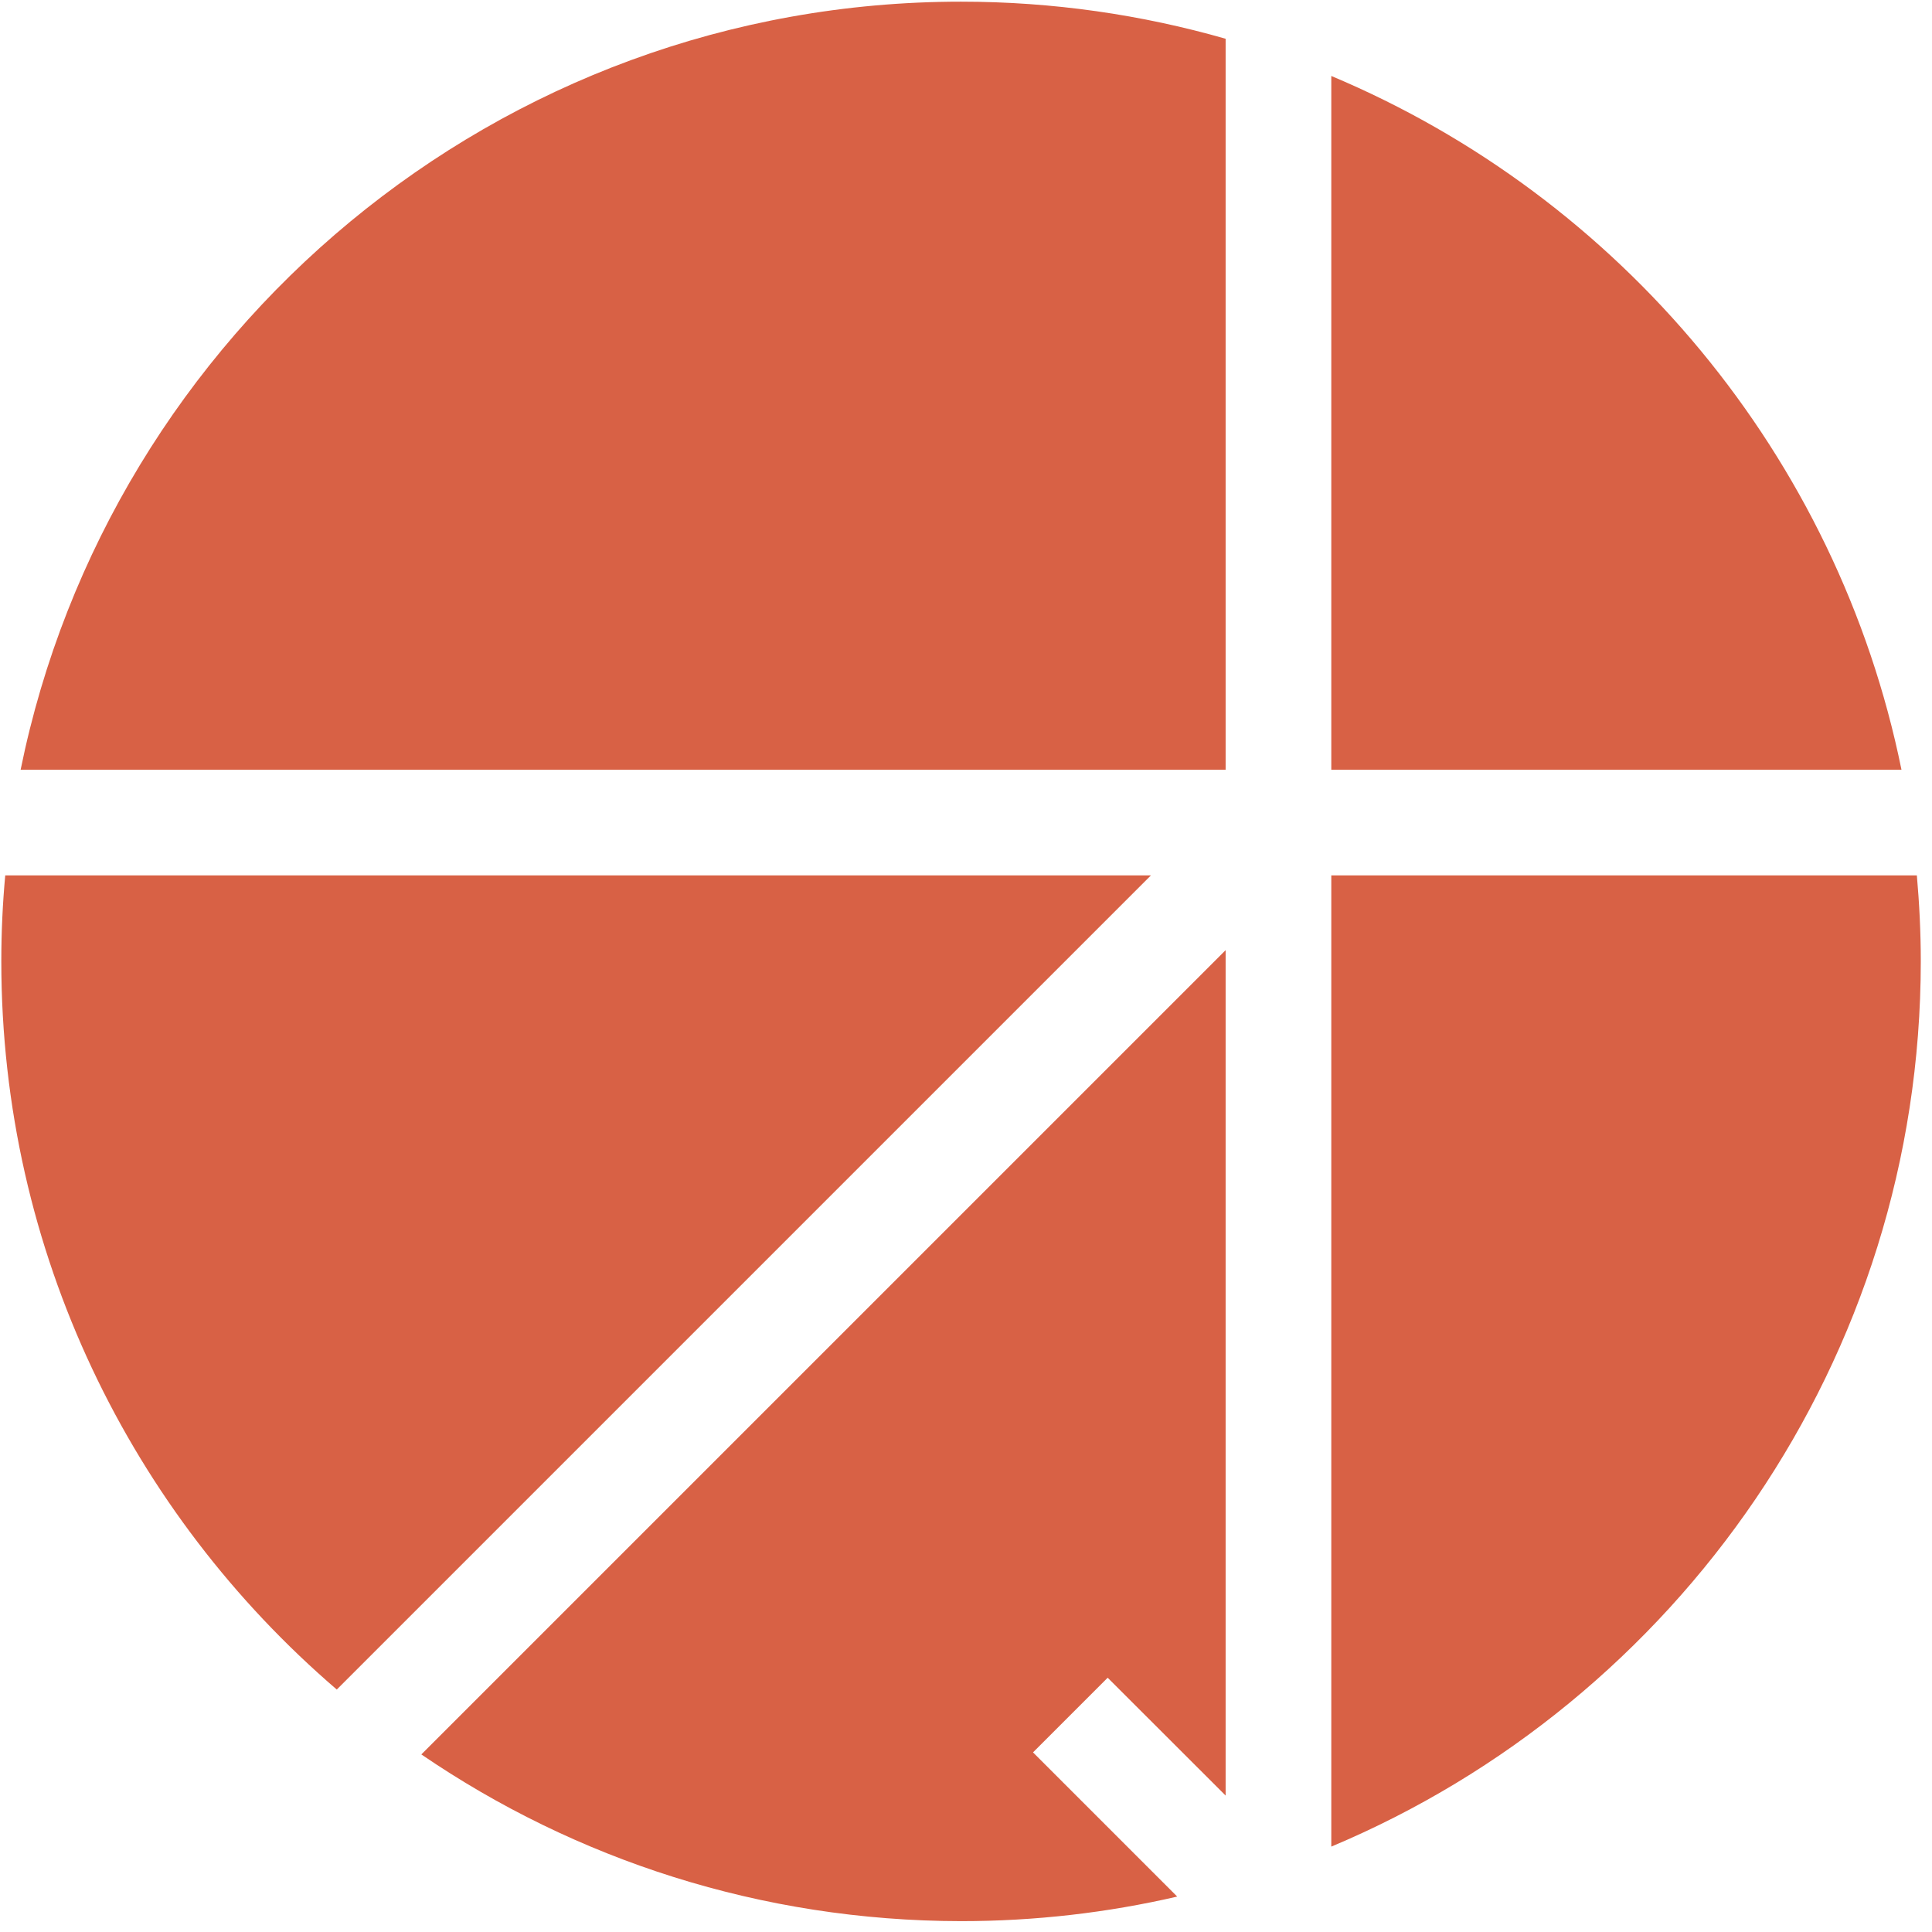 <svg width="162" height="162" viewBox="0 0 162 162" fill="none" xmlns="http://www.w3.org/2000/svg">
<path d="M159.44 64.54H111.63V6.37C135.85 16.54 154.09 38.23 159.44 64.54ZM80.58 0.14C88.27 0.14 95.72 1.23 102.77 3.25V64.54H1.73C9.19 27.84 41.71 0.14 80.58 0.14ZM0.11 80.61C0.11 78.18 0.22 75.78 0.44 73.4H96.51L28.24 141.67C11.03 126.9 0.11 105.01 0.11 80.61ZM35.33 147.11L102.77 79.67V150.56L92.88 140.68L86.62 146.94L98.71 159.03C92.88 160.38 86.81 161.09 80.58 161.09C63.81 161.07 48.23 155.92 35.33 147.11ZM111.63 154.84V73.4H160.73C160.94 75.78 161.06 78.18 161.06 80.61C161.05 113.98 140.63 142.67 111.63 154.84Z" fill="#D86145"/>
</svg>
